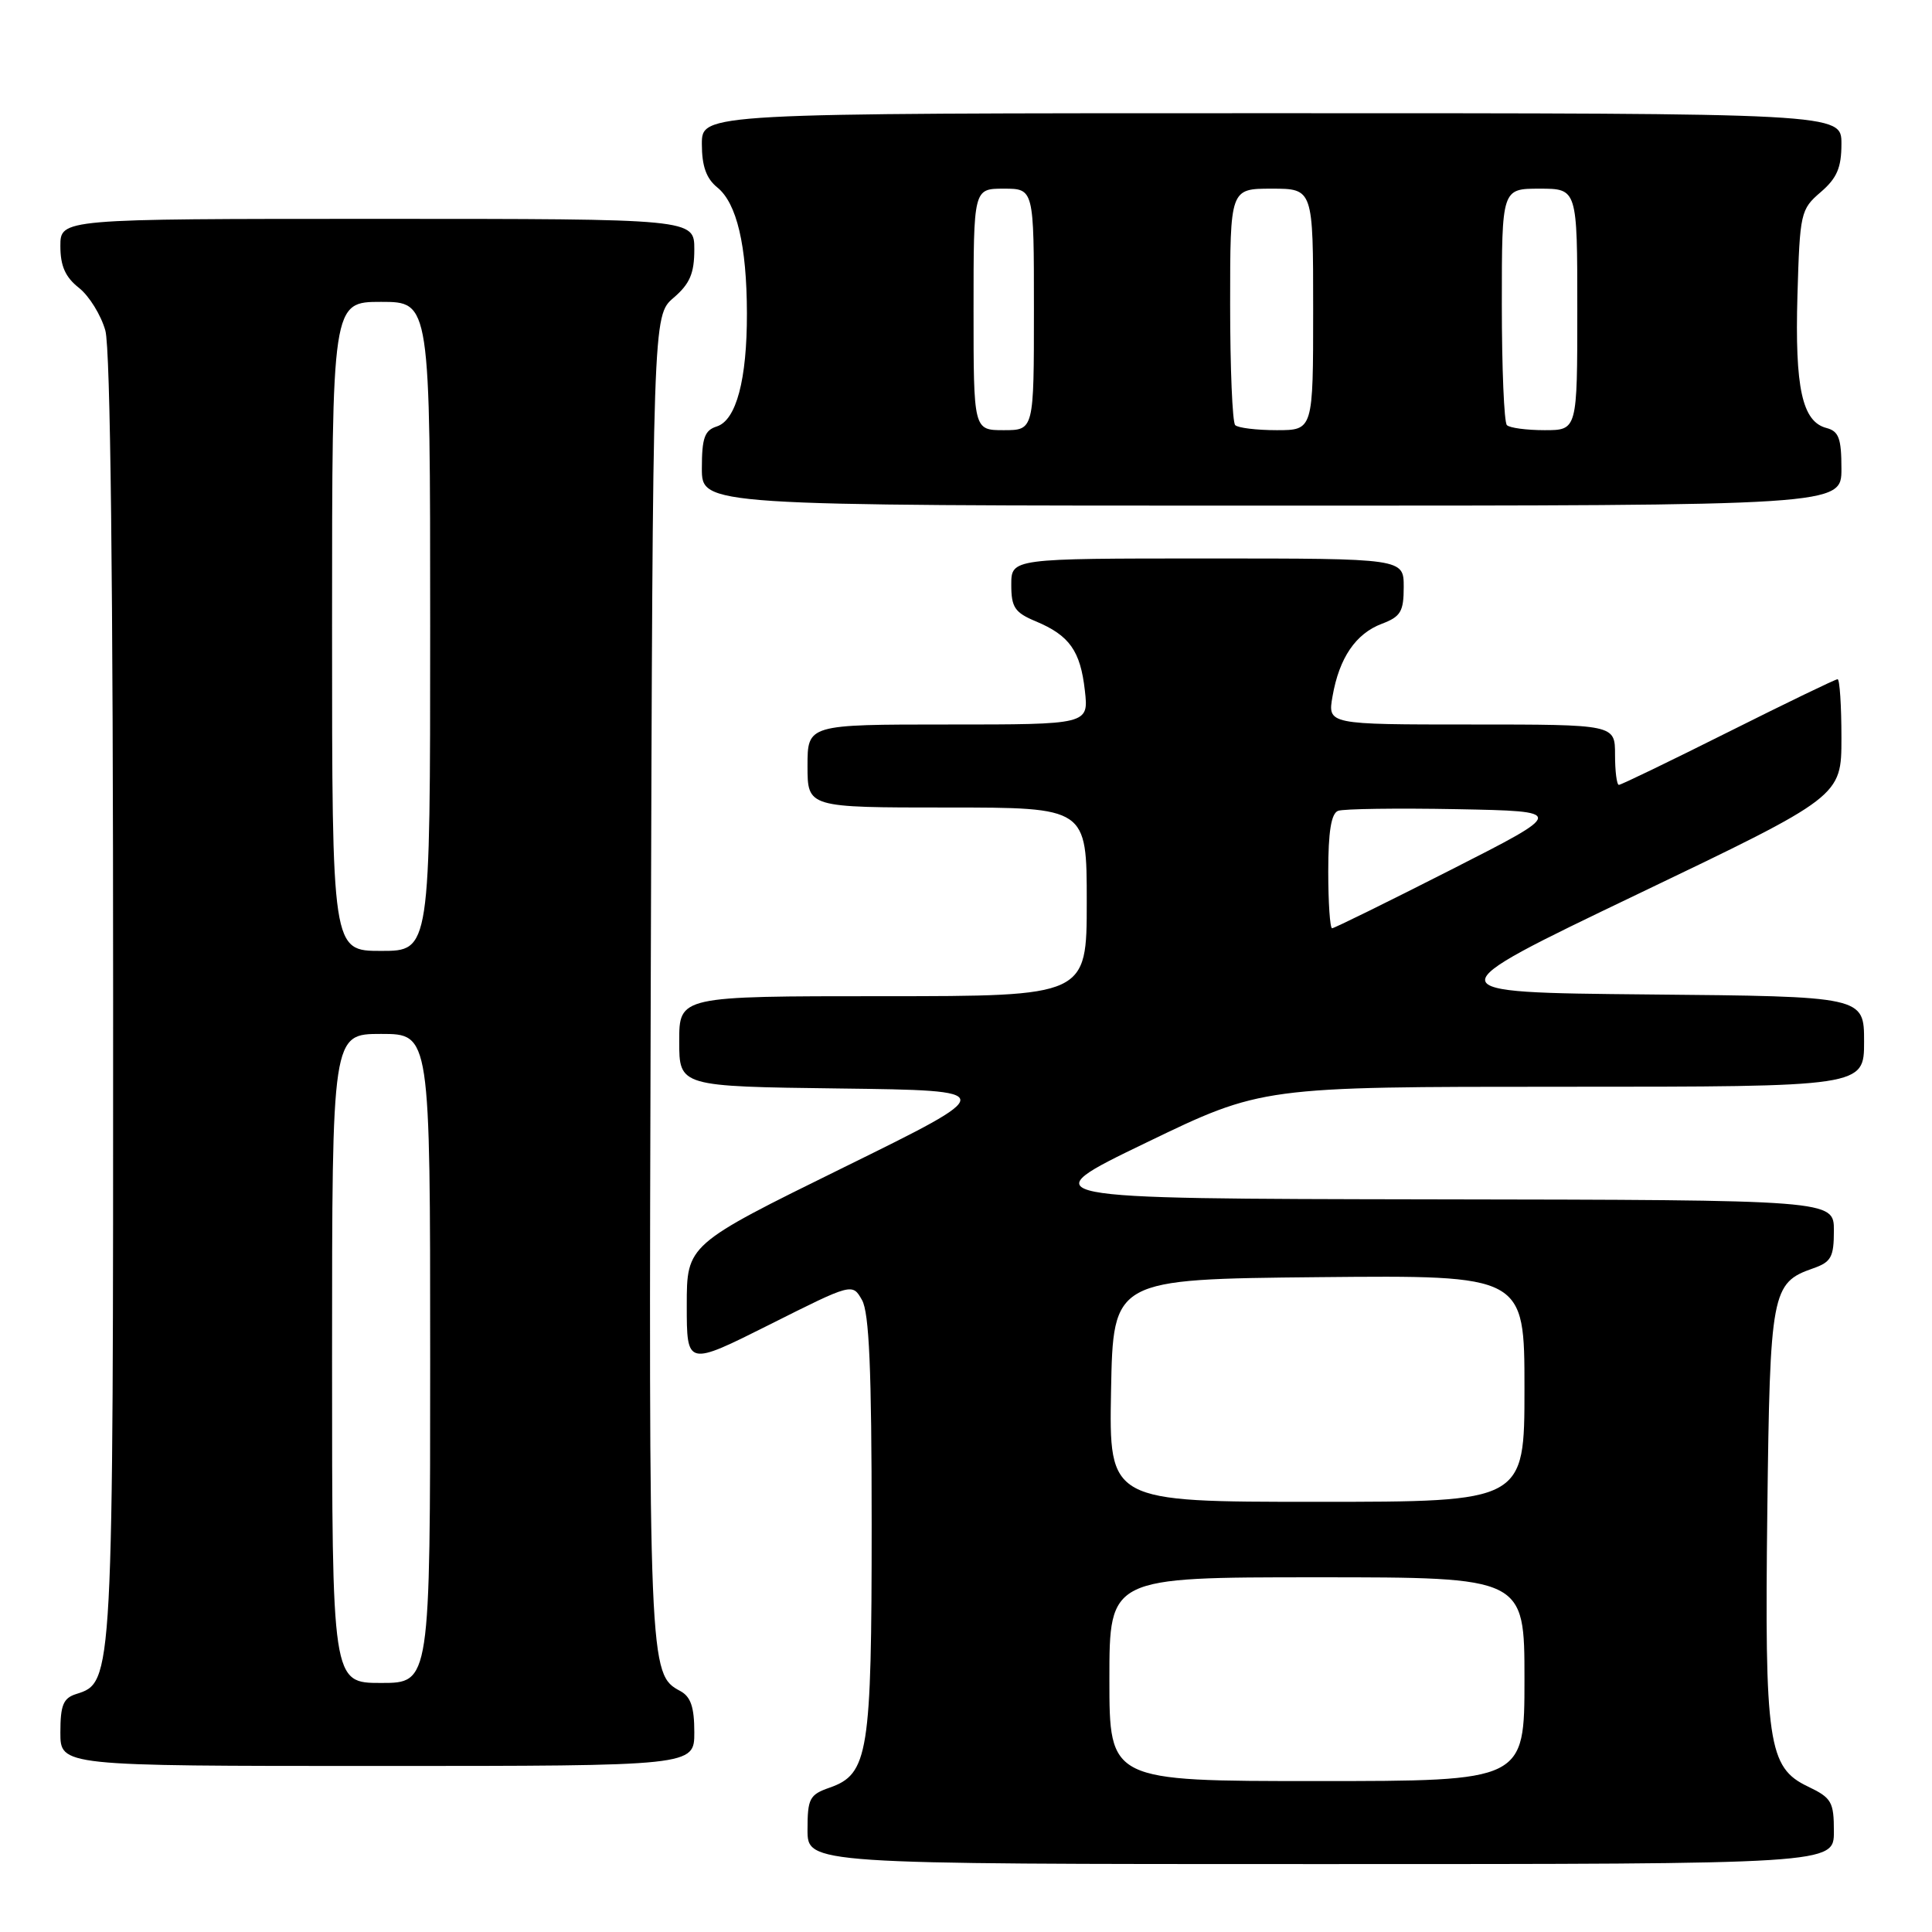 <?xml version="1.0" encoding="UTF-8" standalone="no"?>
<!DOCTYPE svg PUBLIC "-//W3C//DTD SVG 1.1//EN" "http://www.w3.org/Graphics/SVG/1.1/DTD/svg11.dtd" >
<svg xmlns="http://www.w3.org/2000/svg" xmlns:xlink="http://www.w3.org/1999/xlink" version="1.1" viewBox="0 0 256 256">
 <g >
 <path fill="currentColor"
d=" M 243.00 242.69 C 243.00 238.75 242.70 238.23 239.55 236.72 C 234.28 234.21 233.81 230.97 234.18 200.13 C 234.53 171.17 234.75 169.98 240.23 168.07 C 242.64 167.23 243.00 166.58 243.00 163.05 C 243.00 159.00 243.00 159.00 189.75 158.92 C 136.50 158.83 136.50 158.83 151.85 151.42 C 167.20 144.00 167.20 144.00 207.10 144.00 C 247.00 144.00 247.00 144.00 247.00 138.02 C 247.00 132.03 247.00 132.03 218.41 131.77 C 189.83 131.50 189.83 131.50 216.91 118.52 C 244.00 105.54 244.00 105.54 244.00 97.77 C 244.00 93.50 243.77 90.00 243.49 90.00 C 243.20 90.00 236.69 93.15 229.00 97.00 C 221.31 100.85 214.80 104.00 214.51 104.00 C 214.23 104.00 214.00 102.20 214.00 100.00 C 214.00 96.00 214.00 96.00 194.95 96.00 C 175.91 96.00 175.91 96.00 176.57 92.25 C 177.46 87.16 179.64 83.96 183.11 82.65 C 185.60 81.71 186.00 81.03 186.00 77.78 C 186.00 74.00 186.00 74.00 160.00 74.00 C 134.00 74.00 134.00 74.00 134.00 77.49 C 134.00 80.47 134.46 81.17 137.25 82.33 C 141.71 84.20 143.16 86.24 143.75 91.50 C 144.26 96.00 144.26 96.00 125.63 96.00 C 107.00 96.00 107.00 96.00 107.00 101.50 C 107.00 107.00 107.00 107.00 125.50 107.00 C 144.00 107.00 144.00 107.00 144.00 119.50 C 144.00 132.00 144.00 132.00 117.00 132.00 C 90.00 132.00 90.00 132.00 90.00 137.98 C 90.00 143.96 90.00 143.96 111.25 144.23 C 132.50 144.50 132.50 144.50 111.75 154.71 C 91.00 164.92 91.00 164.92 91.00 172.97 C 91.00 181.02 91.00 181.02 101.97 175.52 C 112.94 170.01 112.94 170.01 114.22 172.26 C 115.17 173.93 115.50 181.48 115.50 202.00 C 115.50 232.38 115.07 235.08 109.91 236.88 C 107.27 237.80 107.00 238.32 107.00 242.45 C 107.00 247.00 107.00 247.00 175.00 247.00 C 243.00 247.00 243.00 247.00 243.00 242.69 Z  M 92.00 229.54 C 92.00 226.20 91.53 224.82 90.14 224.07 C 85.98 221.85 85.95 221.15 86.23 129.66 C 86.50 41.83 86.50 41.83 89.25 39.46 C 91.41 37.61 92.00 36.22 92.00 33.05 C 92.00 29.00 92.00 29.00 50.00 29.00 C 8.00 29.00 8.00 29.00 8.00 32.61 C 8.00 35.25 8.66 36.73 10.47 38.15 C 11.82 39.22 13.39 41.76 13.96 43.80 C 14.63 46.20 14.99 77.26 14.99 132.28 C 15.00 223.09 15.01 222.91 10.09 224.47 C 8.38 225.01 8.00 225.95 8.00 229.57 C 8.00 234.00 8.00 234.00 50.00 234.00 C 92.00 234.00 92.00 234.00 92.00 229.54 Z  M 244.00 62.12 C 244.00 58.08 243.65 57.14 242.01 56.71 C 238.80 55.87 237.82 51.40 238.17 39.16 C 238.49 28.21 238.59 27.74 241.25 25.46 C 243.41 23.60 244.00 22.22 244.00 19.05 C 244.00 15.00 244.00 15.00 168.50 15.00 C 93.00 15.00 93.00 15.00 93.00 19.09 C 93.00 22.01 93.59 23.66 95.05 24.84 C 97.63 26.93 98.95 32.52 98.97 41.50 C 98.99 50.30 97.56 55.69 94.97 56.51 C 93.36 57.02 93.00 58.04 93.00 62.07 C 93.00 67.00 93.00 67.00 168.50 67.00 C 244.00 67.00 244.00 67.00 244.00 62.12 Z  M 147.00 222.50 C 147.00 209.00 147.00 209.00 174.50 209.00 C 202.00 209.00 202.00 209.00 202.00 222.50 C 202.00 236.00 202.00 236.00 174.50 236.00 C 147.00 236.00 147.00 236.00 147.00 222.50 Z  M 147.22 184.25 C 147.50 169.50 147.50 169.50 174.75 169.23 C 202.00 168.97 202.00 168.97 202.00 183.98 C 202.00 199.00 202.00 199.00 174.47 199.00 C 146.95 199.00 146.95 199.00 147.22 184.25 Z  M 176.00 115.47 C 176.00 110.22 176.39 107.79 177.30 107.44 C 178.01 107.17 185.10 107.07 193.05 107.22 C 207.50 107.50 207.50 107.50 192.26 115.25 C 183.88 119.51 176.79 123.00 176.51 123.00 C 176.23 123.00 176.00 119.61 176.00 115.47 Z  M 44.00 180.00 C 44.00 137.00 44.00 137.00 50.50 137.00 C 57.00 137.00 57.00 137.00 57.00 180.00 C 57.00 223.00 57.00 223.00 50.50 223.00 C 44.00 223.00 44.00 223.00 44.00 180.00 Z  M 44.00 83.00 C 44.00 40.00 44.00 40.00 50.50 40.00 C 57.00 40.00 57.00 40.00 57.00 83.00 C 57.00 126.00 57.00 126.00 50.50 126.00 C 44.00 126.00 44.00 126.00 44.00 83.00 Z  M 129.00 41.00 C 129.00 25.00 129.00 25.00 133.00 25.00 C 137.00 25.00 137.00 25.00 137.00 41.00 C 137.00 57.00 137.00 57.00 133.00 57.00 C 129.00 57.00 129.00 57.00 129.00 41.00 Z  M 163.67 56.33 C 163.30 55.97 163.00 48.77 163.00 40.33 C 163.00 25.00 163.00 25.00 168.50 25.00 C 174.00 25.00 174.00 25.00 174.00 41.00 C 174.00 57.00 174.00 57.00 169.17 57.00 C 166.51 57.00 164.03 56.70 163.67 56.33 Z  M 199.67 56.33 C 199.30 55.97 199.00 48.77 199.00 40.33 C 199.00 25.00 199.00 25.00 204.00 25.00 C 209.00 25.00 209.00 25.00 209.00 41.00 C 209.00 57.00 209.00 57.00 204.67 57.00 C 202.28 57.00 200.03 56.70 199.67 56.33 Z "/>
</g>
</svg>